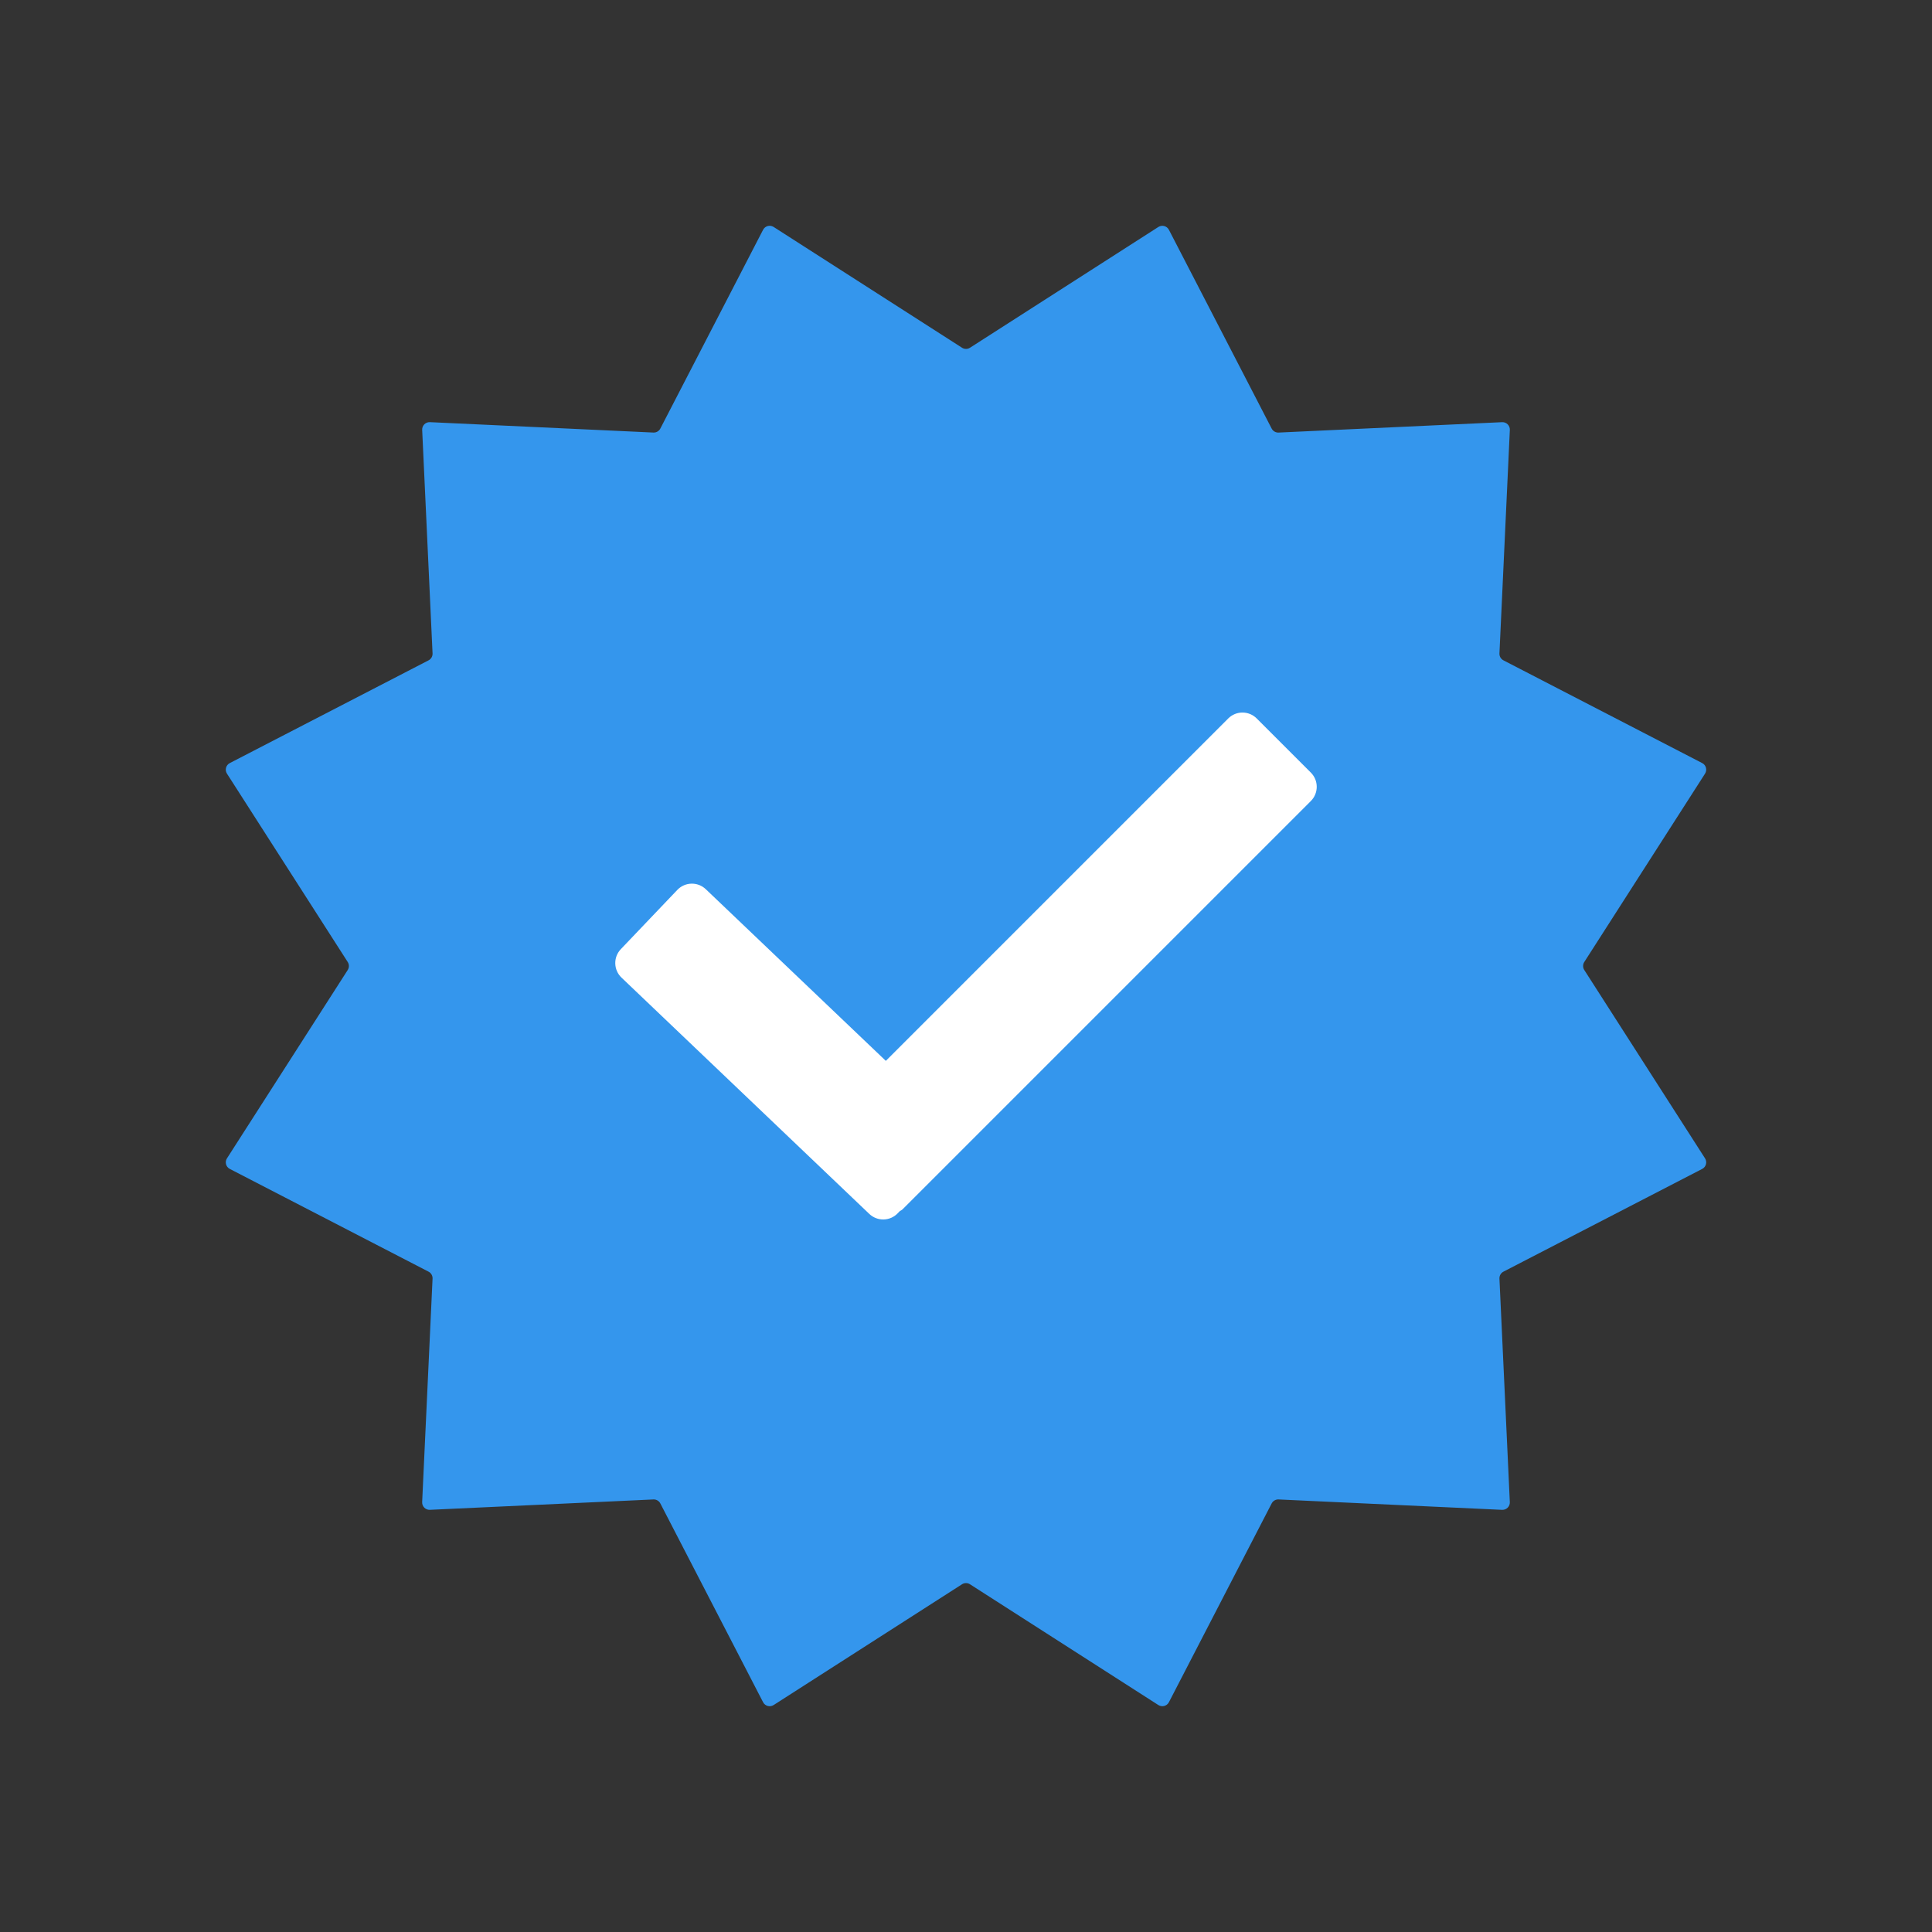<?xml version="1.0" encoding="utf-8"?>
<!-- Generator: Adobe Illustrator 25.4.1, SVG Export Plug-In . SVG Version: 6.00 Build 0)  -->
<svg version="1.1" id="Layer_1" xmlns="http://www.w3.org/2000/svg" xmlns:xlink="http://www.w3.org/1999/xlink" x="0px" y="0px"
	 viewBox="0 0 1080 1080" style="enable-background:new 0 0 1080 1080;" xml:space="preserve">
<rect x="0" y="0" width="1080" height="1080" fill="#333333" stroke="none"/>
<style type="text/css">
	.st0{fill:#FFFFFF;}
	.st1{fill:#3496ED;}
</style>
<g>
	<path class="st1" d="M542.23,194.39l105.3-67.51c2.05-1.31,4.78-0.58,5.9,1.58l57.44,111.12c0.74,1.43,2.25,2.3,3.86,2.23
		L839.69,236c2.43-0.11,4.43,1.89,4.32,4.32l-5.81,124.95c-0.08,1.61,0.8,3.12,2.23,3.86l111.12,57.44c2.16,1.12,2.89,3.85,1.58,5.9
		l-67.51,105.3c-0.87,1.36-0.87,3.1,0,4.46l67.51,105.3c1.31,2.05,0.58,4.78-1.58,5.9l-111.12,57.44c-1.43,0.74-2.3,2.25-2.23,3.86
		L844,839.69c0.11,2.43-1.89,4.43-4.32,4.32l-124.95-5.81c-1.61-0.08-3.12,0.8-3.86,2.23l-57.44,111.12
		c-1.12,2.16-3.85,2.89-5.9,1.58l-105.3-67.51c-1.36-0.87-3.1-0.87-4.46,0l-105.3,67.51c-2.05,1.31-4.78,0.58-5.9-1.58
		l-57.44-111.12c-0.74-1.43-2.25-2.3-3.86-2.23L240.31,844c-2.43,0.11-4.43-1.89-4.32-4.32l5.81-124.95
		c0.07-1.61-0.8-3.12-2.23-3.86l-111.12-57.44c-2.16-1.12-2.89-3.85-1.58-5.9l67.51-105.3c0.87-1.36,0.87-3.1,0-4.46l-67.51-105.3
		c-1.31-2.05-0.58-4.78,1.58-5.9l111.12-57.44c1.43-0.74,2.3-2.25,2.23-3.86L236,240.31c-0.11-2.43,1.89-4.43,4.32-4.32l124.95,5.81
		c1.61,0.07,3.12-0.8,3.86-2.23l57.44-111.12c1.12-2.16,3.85-2.89,5.9-1.58l105.3,67.51C539.13,195.26,540.87,195.26,542.23,194.39z
		"/>
	<path class="st0" d="M732.76,431.87l-30.25-30.25c-4.4-4.4-11.53-4.4-15.92,0L495.18,593.03l-100.63-95.95
		c-4.5-4.29-11.63-4.12-15.92,0.38l-31.58,33.12c-4.29,4.5-4.12,11.63,0.38,15.92l138.51,132.08c4.5,4.29,11.63,4.12,15.92-0.38
		l1.07-1.12c0.54-0.37,1.14-0.6,1.62-1.08l228.21-228.21C737.16,443.39,737.16,436.26,732.76,431.87z"/>
</g>
</svg>
